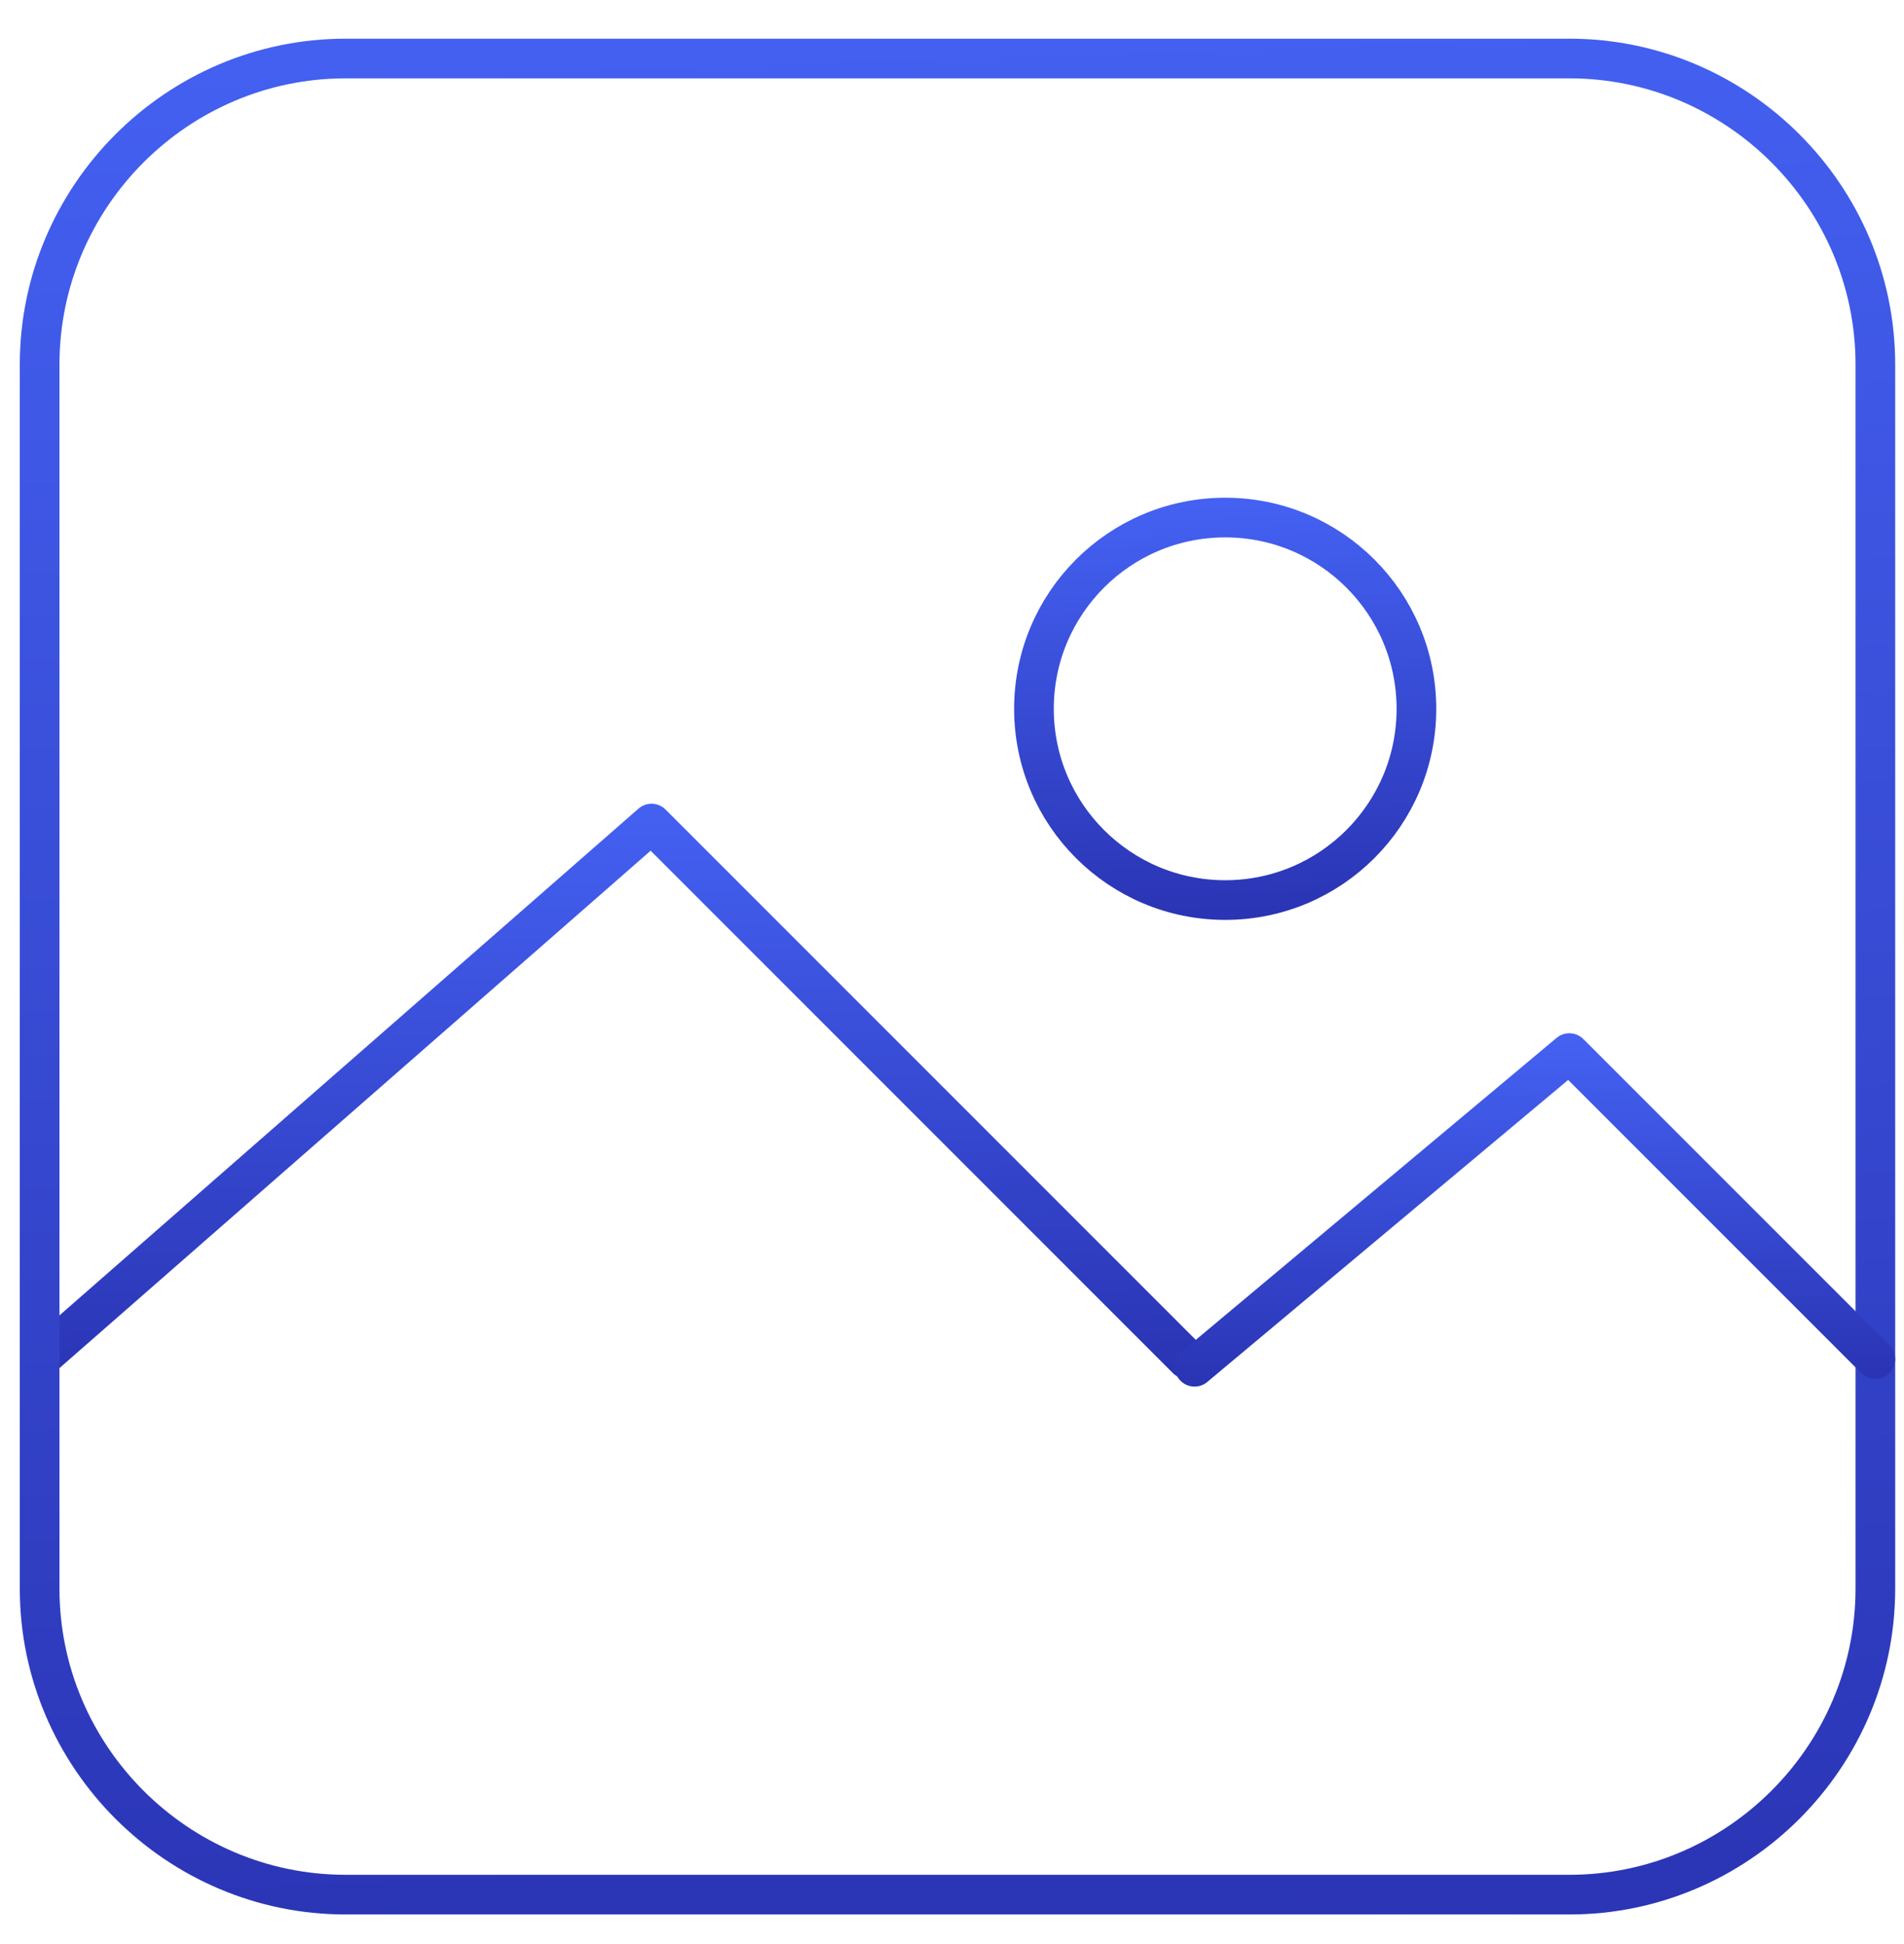 <svg width="48" height="49" viewBox="0 0 48 49" fill="none" xmlns="http://www.w3.org/2000/svg">
<path d="M0.999 34.256L16.425 20.758L29.923 34.256" stroke="url(#paint0_linear_7109_12202)" stroke-linecap="round" stroke-linejoin="round"/>
<path d="M8.712 1.475H39.565C43.807 1.475 47.278 4.946 47.278 9.188V40.041C47.278 44.283 43.807 47.754 39.565 47.754H8.712C4.469 47.754 0.999 44.283 0.999 40.041V9.188C0.999 4.946 4.469 1.475 8.712 1.475Z" stroke="url(#paint1_linear_7109_12202)" stroke-linecap="round" stroke-linejoin="round"/>
<path d="M47.277 34.256L39.563 26.543L30.115 34.449" stroke="url(#paint2_linear_7109_12202)" stroke-linecap="round" stroke-linejoin="round"/>
<path d="M30.887 22.686C33.55 22.686 35.708 20.528 35.708 17.866C35.708 15.203 33.55 13.045 30.887 13.045C28.225 13.045 26.066 15.203 26.066 17.866C26.066 20.528 28.225 22.686 30.887 22.686Z" stroke="url(#paint3_linear_7109_12202)" stroke-linecap="round" stroke-linejoin="round"/>
<defs>
<linearGradient id="paint0_linear_7109_12202" x1="16.907" y1="18.633" x2="17.263" y2="42.564" gradientUnits="userSpaceOnUse">
<stop stop-color="#4766F9"/>
<stop offset="1" stop-color="#1C1C93"/>
</linearGradient>
<linearGradient id="paint1_linear_7109_12202" x1="26.452" y1="-5.81" x2="29.063" y2="76.173" gradientUnits="userSpaceOnUse">
<stop stop-color="#4766F9"/>
<stop offset="1" stop-color="#1C1C93"/>
</linearGradient>
<linearGradient id="paint2_linear_7109_12202" x1="39.554" y1="25.299" x2="39.759" y2="39.315" gradientUnits="userSpaceOnUse">
<stop stop-color="#4766F9"/>
<stop offset="1" stop-color="#1C1C93"/>
</linearGradient>
<linearGradient id="paint3_linear_7109_12202" x1="31.369" y1="11.527" x2="31.913" y2="28.607" gradientUnits="userSpaceOnUse">
<stop stop-color="#4766F9"/>
<stop offset="1" stop-color="#1C1C93"/>
</linearGradient>
</defs>
</svg>

